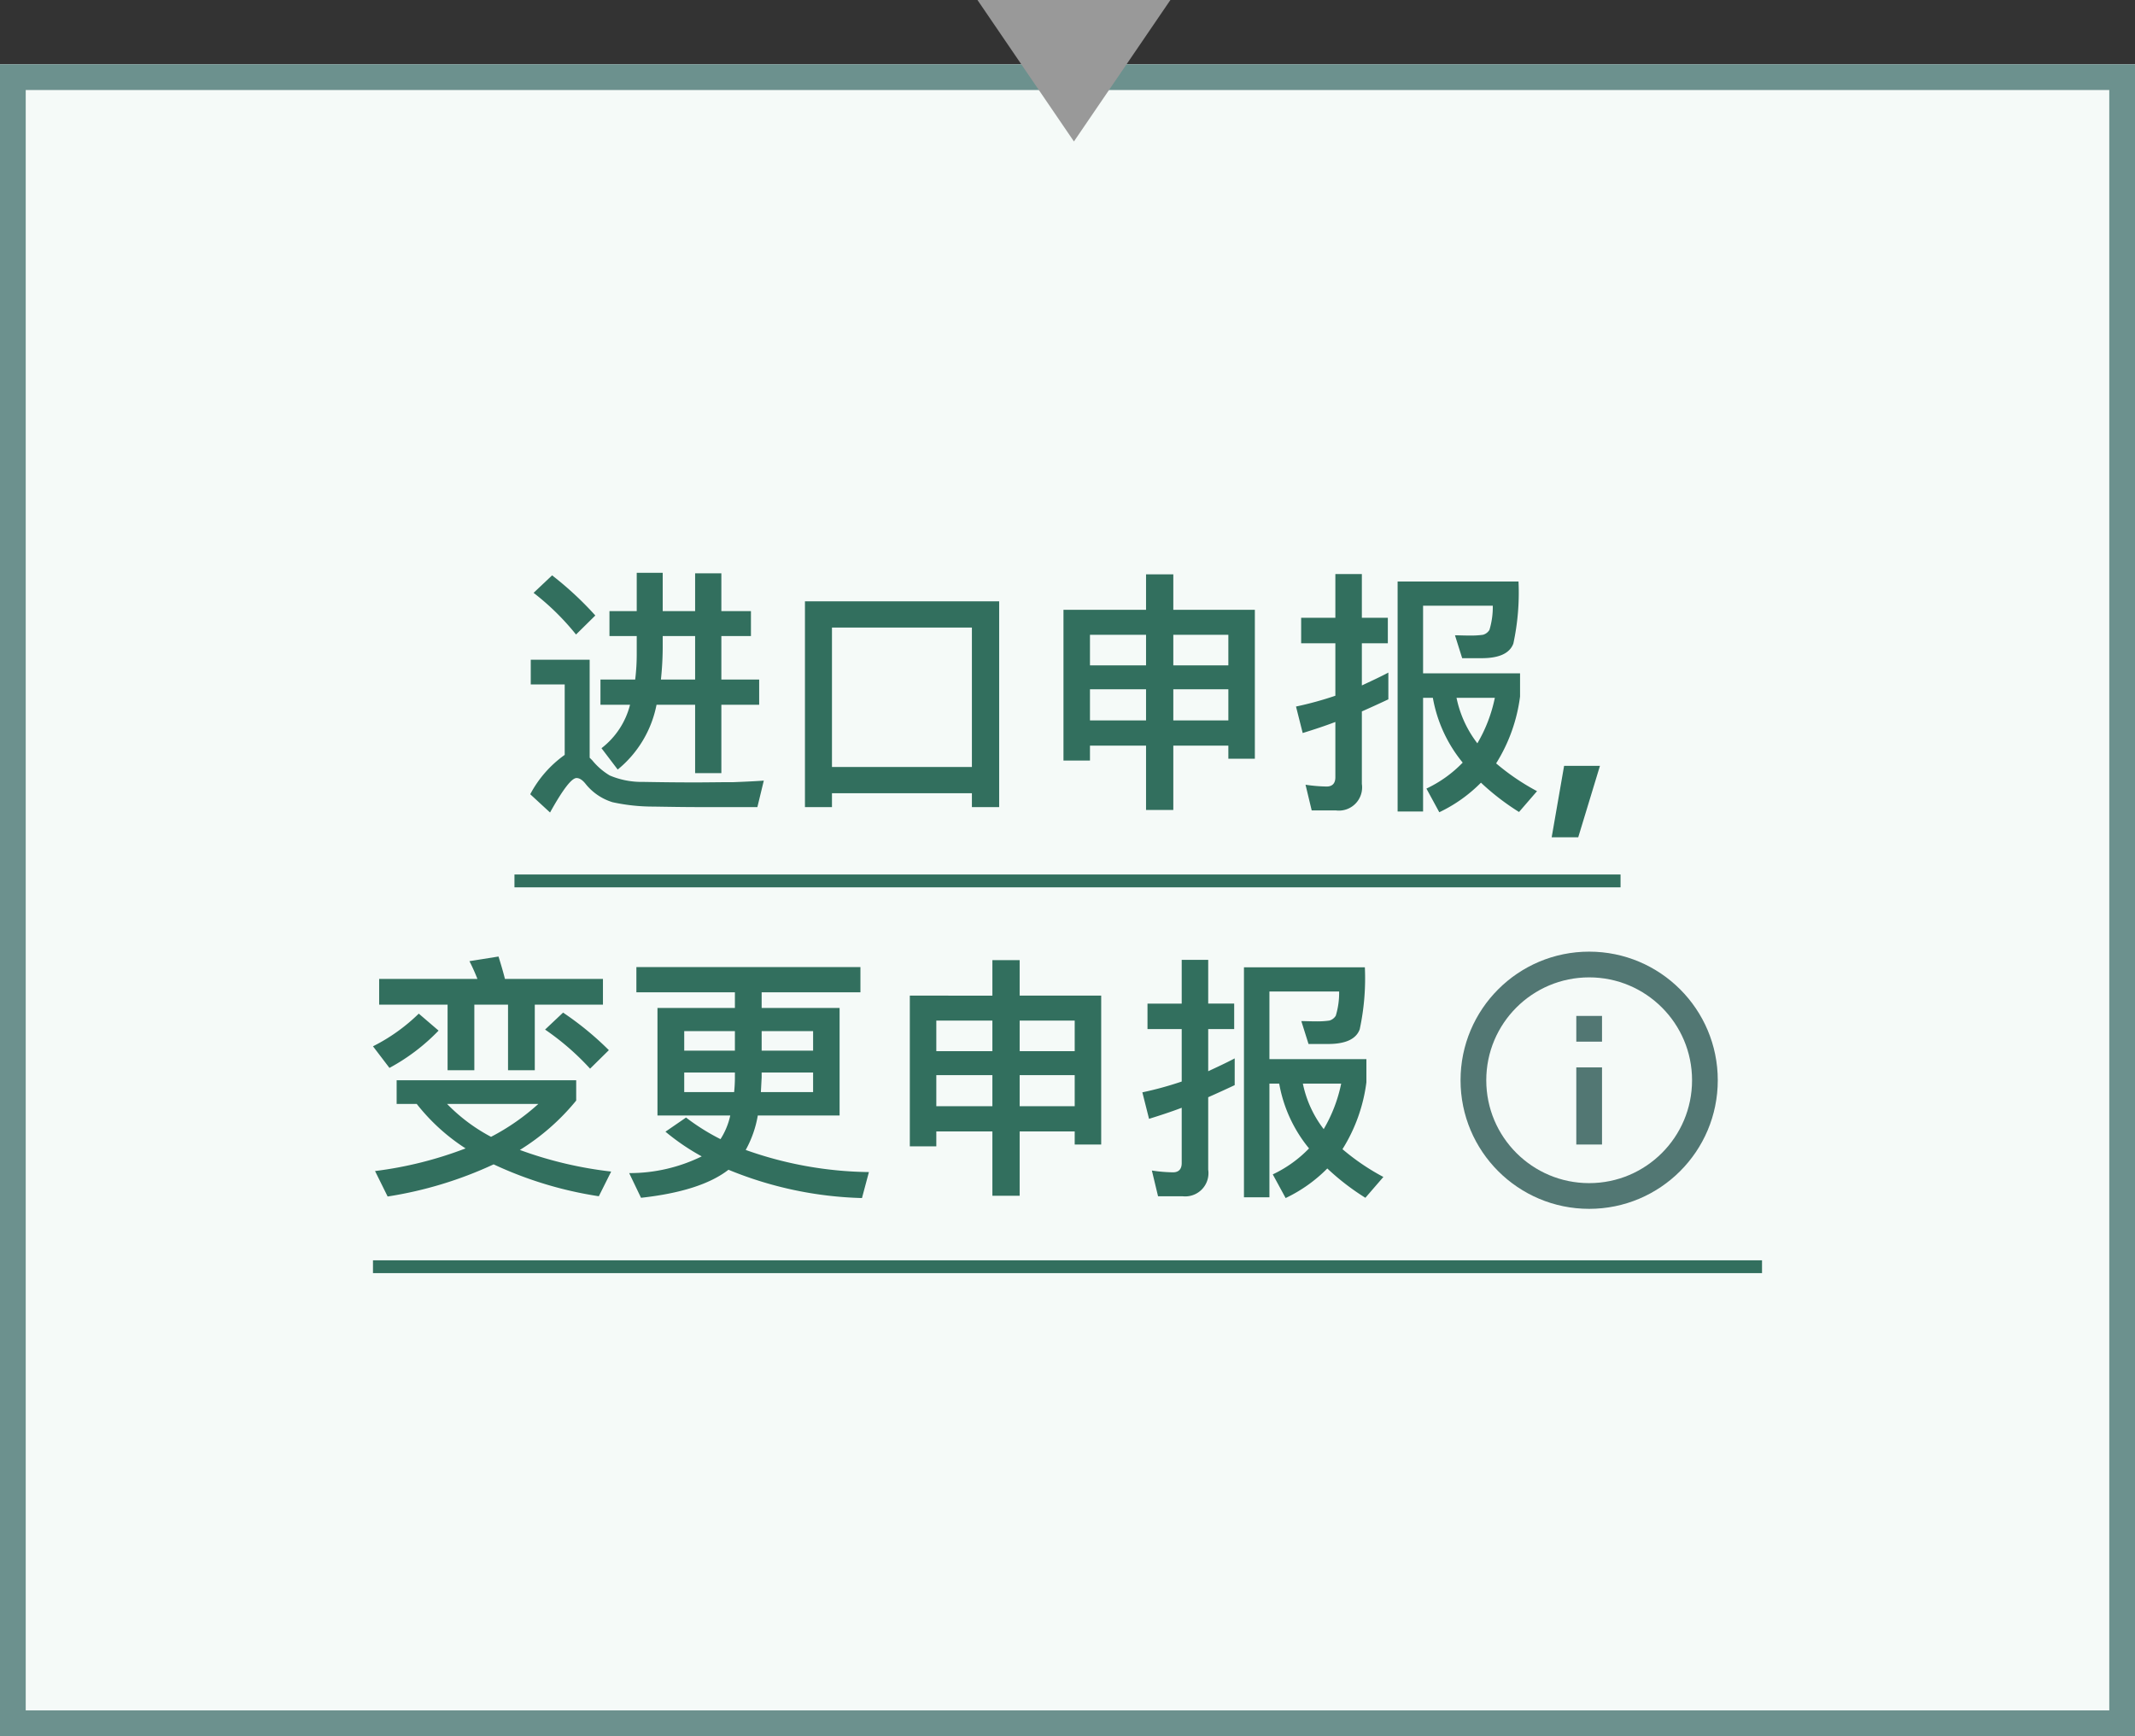 <svg id="CHN_fc_box_smaller_color_08" xmlns="http://www.w3.org/2000/svg" width="166" height="135" viewBox="0 0 166 135">
    <rect x="0" y="0" width="166" height="135" fill="#333333" stroke="none"/>
    <defs>
        <clipPath id="clip-path">
            <path id="사각형_664" data-name="사각형 664" style="stroke:#527773;stroke-width:2px;fill:none" d="M0 0h20v20H0z"/>
        </clipPath>
        <style>
            .cls-5{fill:none;stroke:#527773;stroke-width:2px;stroke-miterlimit:10}.cls-6{fill:#326f5e}
        </style>
    </defs>
    <g id="fc_box_smaller_long_color" transform="translate(0 5)">
        <g id="box" style="fill:#f5faf8;stroke:#6c918e;stroke-width:2px">
            <path style="stroke:none" d="M0 0h166v130H0z"/>
            <path style="fill:none" d="M1 1h164v128H1z"/>
        </g>
        <g id="그룹_1841" data-name="그룹 1841" transform="translate(-80 -1269)">
            <g id="그룹_1846" data-name="그룹 1846" transform="translate(53)">
                <g id="ico_flowchart_info" transform="translate(138.56 1336)">
                    <g id="그룹_883" data-name="그룹 883" transform="translate(2 2)">
                        <g id="그룹_882" data-name="그룹 882" style="clip-path:url(#clip-path)">
                            <circle id="타원_113" data-name="타원 113" class="cls-5" cx="9" cy="9" r="9" transform="translate(1 1)"/>
                            <path id="선_136" data-name="선 136" class="cls-5" transform="translate(10 9)" d="M0 0v6"/>
                            <path id="선_137" data-name="선 137" class="cls-5" transform="translate(10 5)" d="M0 0v2"/>
                        </g>
                    </g>
                </g>
                <path id="패스_10806" data-name="패스 10806" class="cls-6" d="m-24.4-12.26-1.4 1.32a20.139 20.139 0 0 1 3.5 3.04l1.46-1.44a23.982 23.982 0 0 0-3.56-2.92zm-5.02-4.36-2.26.36a14.945 14.945 0 0 1 .62 1.38h-7.64v2h5.32v5.1h2.08v-5.1h2.62v5.1h2.08v-5.1h5.3v-2h-7.62c-.16-.64-.34-1.22-.5-1.74zm-6.2 4.44a14.2 14.2 0 0 1-3.56 2.54l1.28 1.68a15.492 15.492 0 0 0 3.82-2.9zM-37.34-7v1.84h1.56a15.458 15.458 0 0 0 3.8 3.46A29.952 29.952 0 0 1-39.02.06l.98 1.98a30.671 30.671 0 0 0 8.24-2.5 29.883 29.883 0 0 0 8.18 2.48l.96-1.92a30.6 30.6 0 0 1-7.1-1.68 17.593 17.593 0 0 0 4.38-3.84V-7zm3.92 1.84h7.1A17.478 17.478 0 0 1-30-2.6a13.656 13.656 0 0 1-3.42-2.56zM-18.7-15.8v1.96h7.66v1.22h-6.02v8.36h5.66a5.656 5.656 0 0 1-.76 1.84 16.934 16.934 0 0 1-2.68-1.68l-1.6 1.1a17.492 17.492 0 0 0 2.82 1.92 12.723 12.723 0 0 1-5.64 1.3l.92 1.92c3.08-.34 5.36-1.06 6.8-2.18a29.206 29.206 0 0 0 10.38 2.2L-.62.14a29.467 29.467 0 0 1-9.58-1.72 8.423 8.423 0 0 0 .94-2.68h6.36v-8.36h-6.06v-1.22h7.68v-1.96zm13.74 9.72h-4.06l.06-1.14v-.38h4zm-6.14 0h-3.88V-7.6h3.94v.38a10.883 10.883 0 0 1-.06 1.14zm-3.88-3.22v-1.52h3.94v1.52zm6.02-1.52h4v1.52h-4zm17.94-5.52v2.76H2.56v11.72h2.06v-1.16h4.36v5h2.12v-5h4.28V-2h2.06v-11.58H11.1v-2.76zM4.62-4.98V-7.4h4.36v2.42zm6.48 0V-7.4h4.28v2.42zM4.62-9.26v-2.38h4.36v2.38zm6.48 0v-2.38h4.28v2.38zm16.72.56c-.68.36-1.38.68-2.06 1v-3.28h2.02v-1.98h-2.02v-3.4H23.7v3.4h-2.66v1.98h2.66v4.08a26.6 26.6 0 0 1-3.06.84L21.16-4c.84-.26 1.7-.54 2.54-.86v4.3c0 .48-.24.72-.68.72a12.107 12.107 0 0 1-1.64-.14l.48 2h1.9a1.806 1.806 0 0 0 2-2.06v-5.64c.68-.3 1.38-.62 2.06-.94zm2.7 1.96h.76A10.927 10.927 0 0 0 33.6-1.7 9.6 9.6 0 0 1 30.78.32l1 1.84a11.464 11.464 0 0 0 3.24-2.3 18.9 18.9 0 0 0 2.96 2.28l1.4-1.62a17.678 17.678 0 0 1-3.18-2.16 12.865 12.865 0 0 0 1.86-5.2v-1.8h-7.54v-5.26h5.42a6.146 6.146 0 0 1-.26 1.88.852.852 0 0 1-.5.38 6.718 6.718 0 0 1-1.04.06c-.46 0-.84-.02-1.14-.02l.56 1.78h1.52q2.04 0 2.46-1.14a18.818 18.818 0 0 0 .4-4.82h-9.4V2.1h1.98zm2.6 0h2.98a11.543 11.543 0 0 1-1.36 3.54 8.638 8.638 0 0 1-1.62-3.54z" transform="translate(95.18 1355)"/>
            </g>
            <path id="line" class="cls-6" transform="translate(109 1362)" d="M0 0h108v1H0z"/>
        </g>
        <g id="그룹_1840" data-name="그룹 1840" transform="translate(-73 -1269)">
            <path id="패스_10805" data-name="패스 10805" class="cls-6" d="m-40.073-16.26-1.44 1.36a19.566 19.566 0 0 1 3.3 3.24l1.5-1.48a25.74 25.74 0 0 0-3.36-3.12zm11.38 18.02h4.58l.5-2.06q-.81.06-2.34.12c-1.04 0-2.04.02-3.04.02-1.52 0-2.86-.02-4-.04a6.337 6.337 0 0 1-2.6-.5 5.177 5.177 0 0 1-1.36-1.18l-.2-.2V-9.7h-4.58v1.92h2.64v5.48a8.8 8.8 0 0 0-2.68 3.06l1.54 1.42c1-1.8 1.68-2.68 2.06-2.68.24 0 .48.16.74.5a4.29 4.29 0 0 0 2.06 1.38 14.794 14.794 0 0 0 3.16.34c1.26.02 2.44.04 3.52.04zm-6.92-15.24v1.94h2.12v1.36a16.136 16.136 0 0 1-.12 2.02h-2.7v1.96h2.3a6.159 6.159 0 0 1-2.22 3.38l1.26 1.66a8.63 8.63 0 0 0 3.02-5.04h3v5.32h2.04V-6.2h2.94v-1.96h-2.94v-3.38h2.3v-1.94h-2.3v-2.94h-2.04v2.94h-2.52v-2.98h-2.02v2.98zm4.14 1.94h2.52v3.38h-2.66a24.449 24.449 0 0 0 .14-2.5zm26.16-2.7h-15.1v16h2.1V.68h10.88v1.08h2.12zm-13 12.88V-12.2h10.88v10.84zm24.42-14.98v2.76h-6.42v11.72h2.06v-1.16h4.36v5h2.12v-5h4.28V-2h2.06v-11.58h-6.34v-2.76zM1.747-4.98V-7.4h4.36v2.42zm6.48 0V-7.4h4.28v2.42zm-6.48-4.28v-2.38h4.36v2.38zm6.48 0v-2.38h4.28v2.38zm16.72.56c-.68.36-1.38.68-2.06 1v-3.28h2.02v-1.98h-2.02v-3.4h-2.06v3.4h-2.66v1.98h2.66v4.08a26.6 26.6 0 0 1-3.06.84l.52 2.06c.84-.26 1.7-.54 2.54-.86v4.3c0 .48-.24.72-.68.72a12.107 12.107 0 0 1-1.64-.14l.48 2h1.9a1.806 1.806 0 0 0 2-2.06v-5.64c.68-.3 1.38-.62 2.06-.94zm2.7 1.96h.76a10.927 10.927 0 0 0 2.32 5.04 9.6 9.6 0 0 1-2.82 2.02l1 1.84a11.464 11.464 0 0 0 3.24-2.3 18.9 18.9 0 0 0 2.96 2.28l1.4-1.62a17.678 17.678 0 0 1-3.18-2.16 12.865 12.865 0 0 0 1.86-5.2v-1.8h-7.54v-5.26h5.42a6.146 6.146 0 0 1-.26 1.88.852.852 0 0 1-.5.38 6.718 6.718 0 0 1-1.04.06c-.46 0-.84-.02-1.14-.02l.56 1.78h1.52q2.04 0 2.46-1.14a18.818 18.818 0 0 0 .4-4.82h-9.4V2.1h1.98zm2.6 0h2.98a11.544 11.544 0 0 1-1.36 3.54 8.638 8.638 0 0 1-1.62-3.54zm8.365 5.29-.967 5.559h2.065L41.4-1.45z" transform="translate(156 1325)"/>
            <path id="line-2" data-name="line" class="cls-6" transform="translate(113 1332)" d="M0 0h86v1H0z"/>
        </g>
    </g>
    <path id="다각형_113" data-name="다각형 113" d="M7.5 0 15 11H0z" transform="rotate(180 45.5 5.5)" style="fill:#999"/>
</svg>
